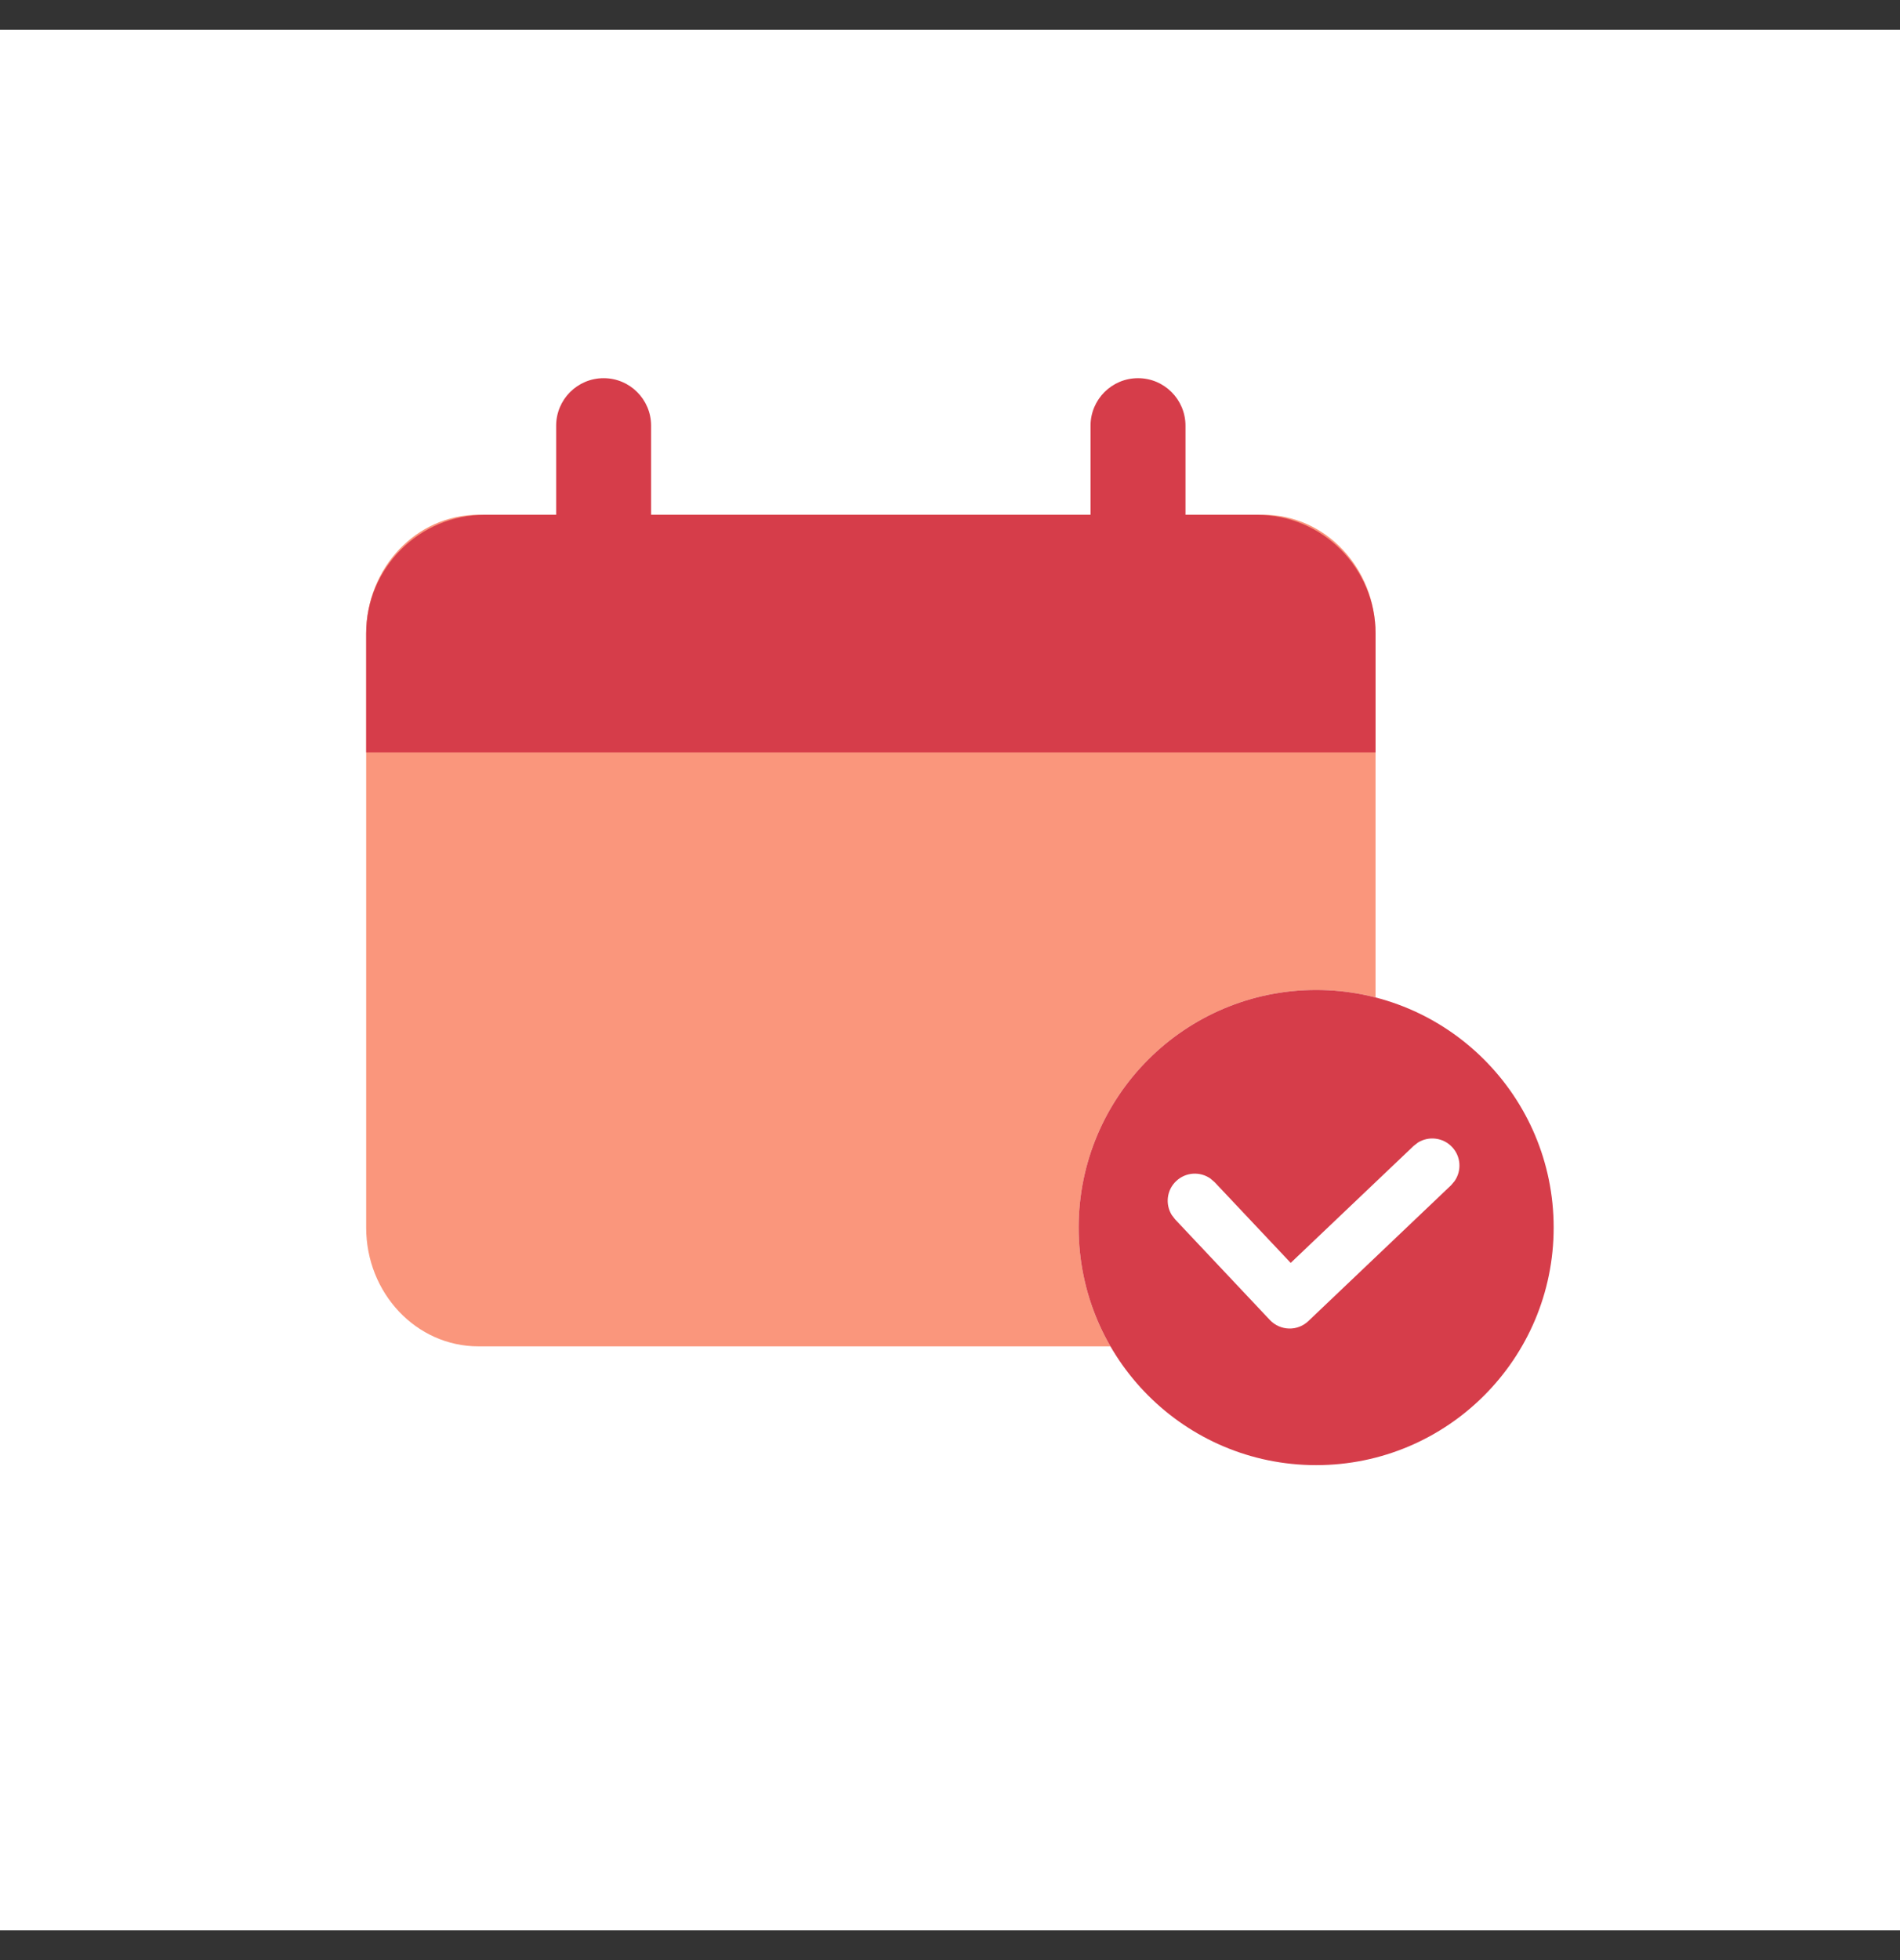<svg width="32" height="33" viewBox="0 0 32 33" fill="none" xmlns="http://www.w3.org/2000/svg">
<rect x="0" y="0" width="32" height="33" fill="#333333" stroke="none"/>
<rect width="32" height="32" transform="translate(0 0.5)" fill="white"/>
<path d="M6.167 10.667C6.167 9.562 7.012 8.667 8.056 8.667H21.278C22.321 8.667 23.167 9.562 23.167 10.667V20.667C23.167 21.772 22.321 22.667 21.278 22.667H8.056C7.012 22.667 6.167 21.772 6.167 20.667V10.667Z" fill="#FA967C"/>
<g style="mix-blend-mode:multiply">
<path d="M19.167 6.367C19.608 6.367 19.966 6.725 19.966 7.167V8.667H21.167C22.271 8.667 23.167 9.562 23.167 10.667V12.667H6.167V10.667C6.167 9.562 7.062 8.667 8.167 8.667H9.367V7.167C9.367 6.725 9.725 6.367 10.167 6.367C10.608 6.367 10.966 6.725 10.966 7.167V8.667H18.367V7.167C18.367 6.725 18.725 6.367 19.167 6.367Z" fill="#D63D4A"/>
</g>
<g style="mix-blend-mode:multiply">
<circle cx="22.167" cy="20.667" r="4" fill="white"/>
<circle cx="22.167" cy="20.667" r="4" fill="#D63D4A"/>
</g>
<path d="M23.881 19.236C24.061 19.124 24.302 19.149 24.454 19.309C24.607 19.469 24.62 19.71 24.498 19.885L24.439 19.955L22.036 22.241C21.948 22.325 21.83 22.371 21.709 22.367C21.587 22.364 21.472 22.312 21.388 22.224L19.791 20.529L19.735 20.456C19.623 20.275 19.649 20.035 19.81 19.884C19.971 19.732 20.212 19.72 20.386 19.842L20.456 19.902L21.738 21.262L23.808 19.293L23.881 19.236Z" fill="white"/>
</svg>
